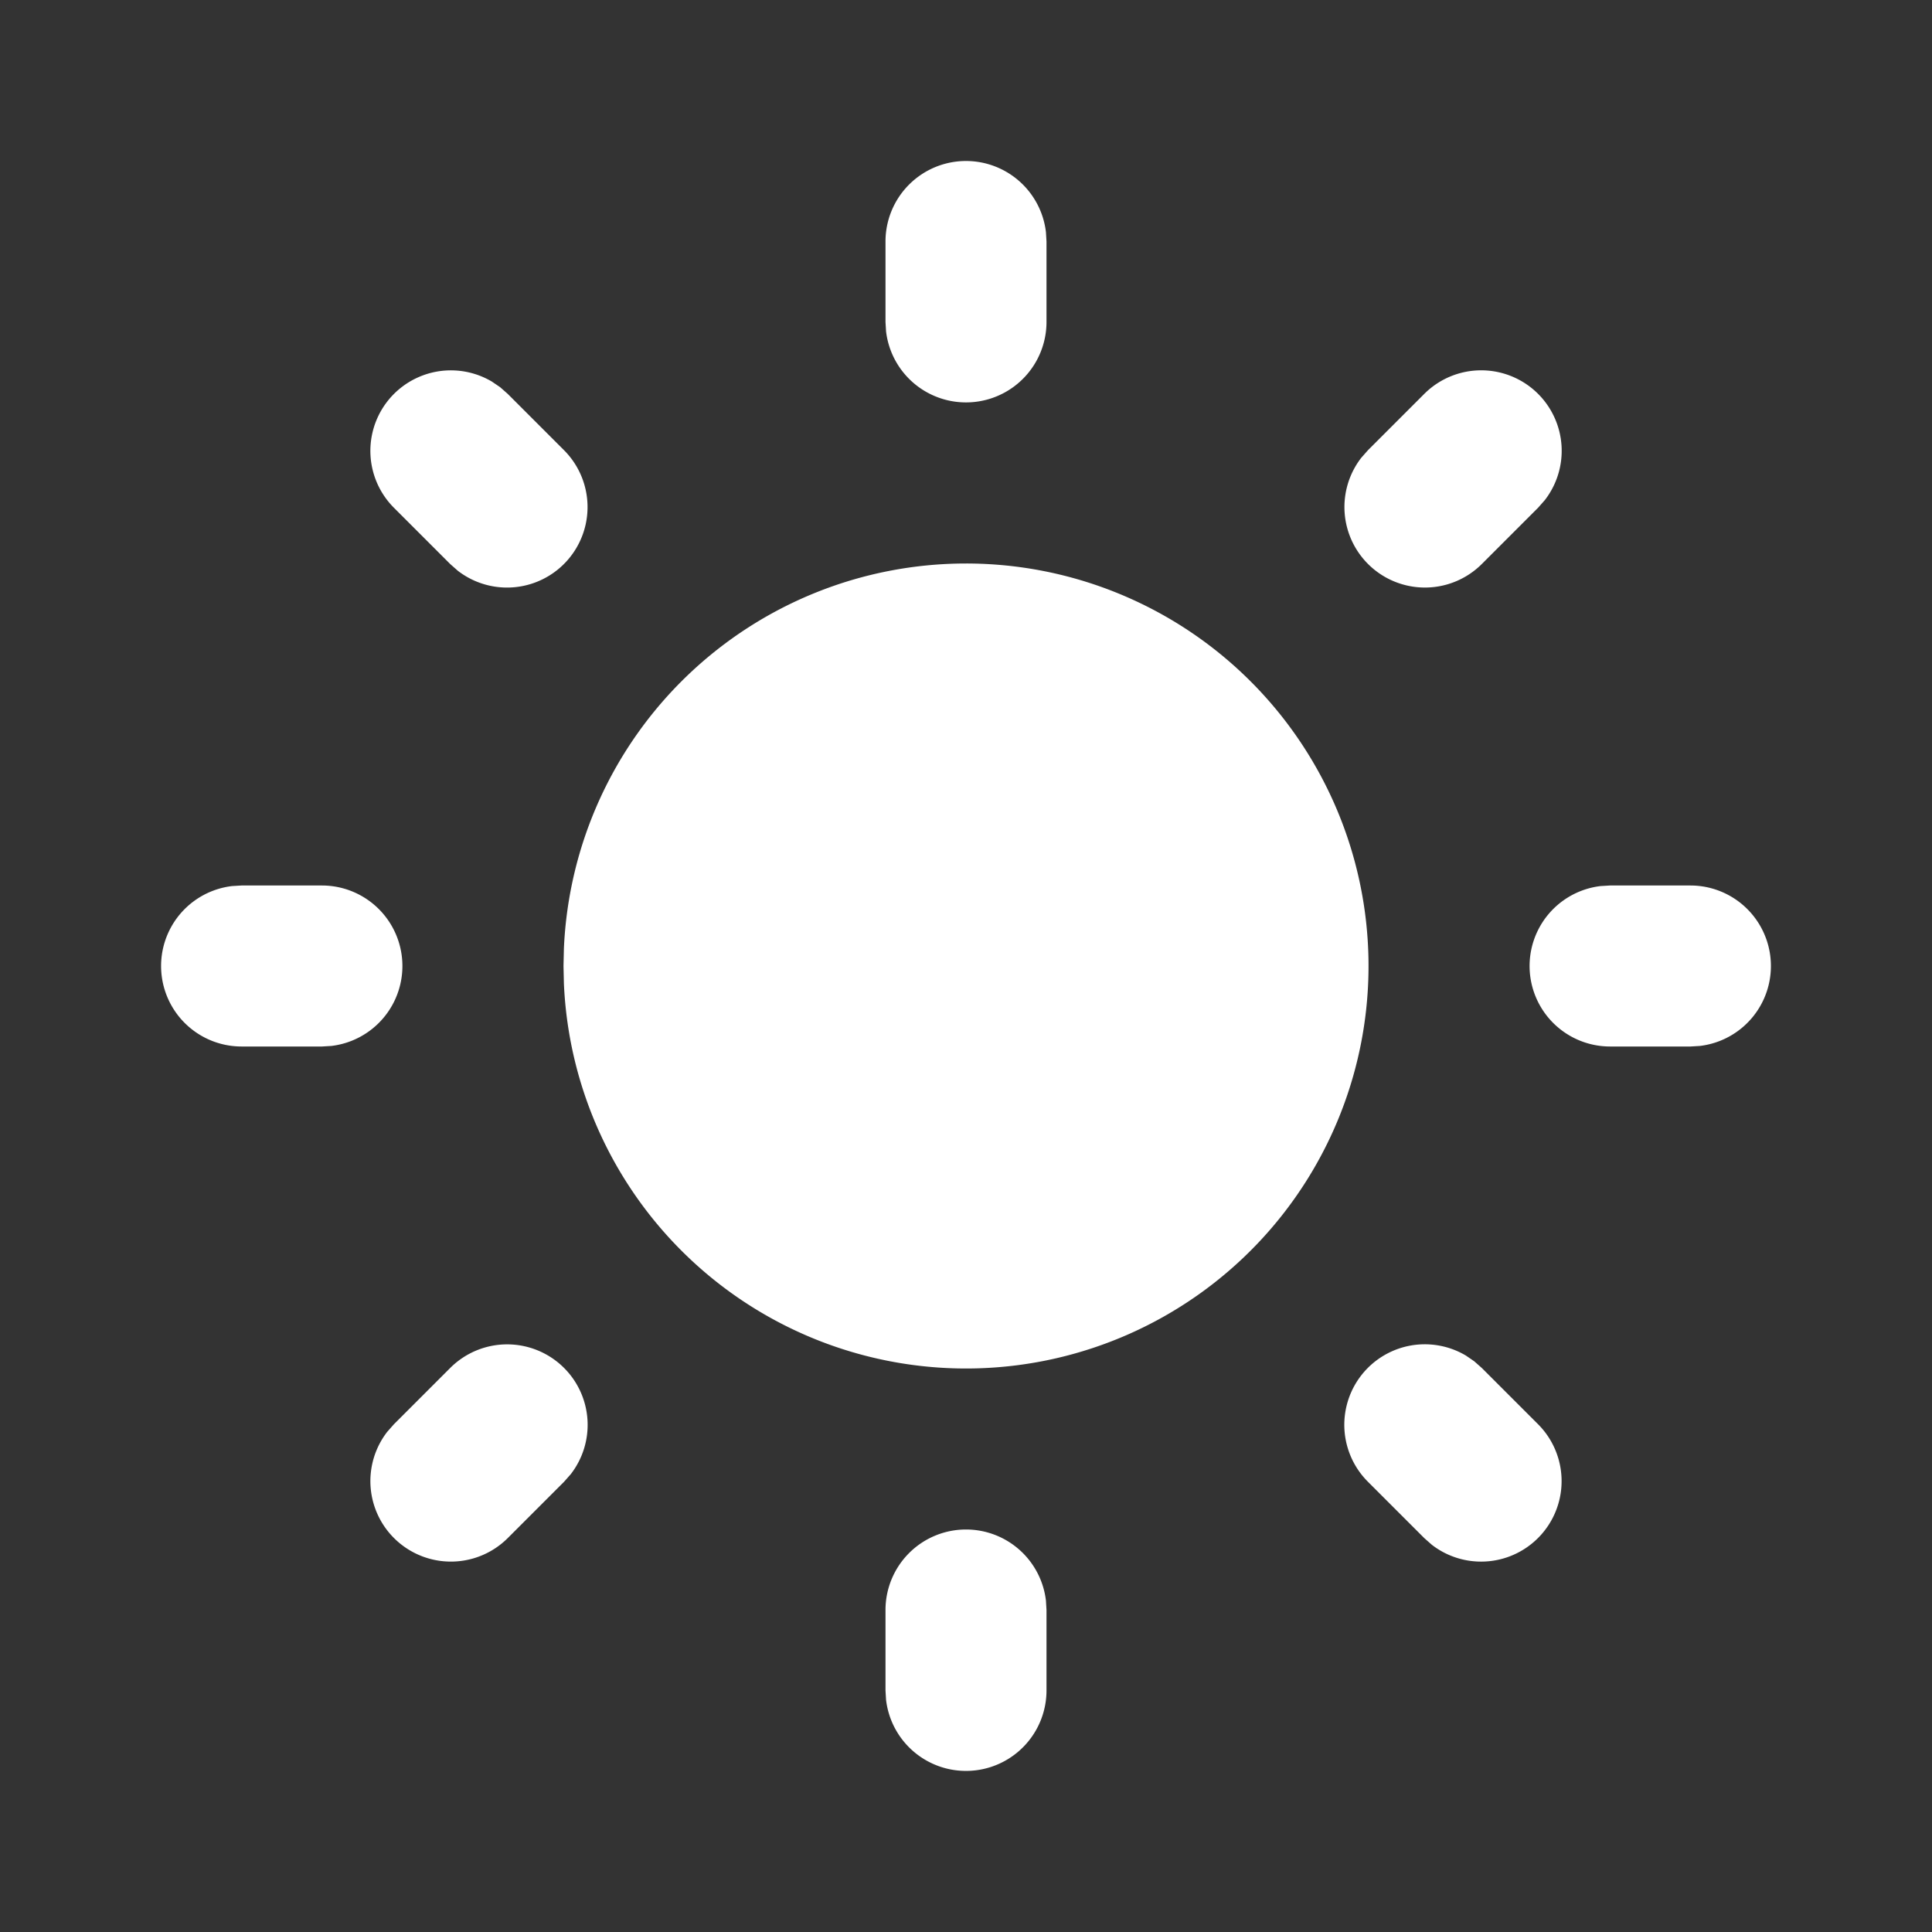 <svg width="24" height="24" fill="none" xmlns="http://www.w3.org/2000/svg"><rect width="100%" height="100%" fill="#333333" stroke="none"/><path d="M12 19a1 1 0 01.993.883L13 20v1a1 1 0 01-1.993.117L11 21v-1a1 1 0 011-1zm6.313-2.09l.094.083.7.7a1 1 0 01-1.32 1.497l-.094-.083-.7-.7a1 1 0 011.218-1.567l.102.07zm-11.306.083a1 1 0 01.083 1.32l-.083.094-.7.7a1 1 0 01-1.497-1.32l.083-.094.7-.7a1 1 0 011.414 0zM4 11a1 1 0 01.117 1.993L4 13H3a1 1 0 01-.117-1.993L3 11h1zm17 0a1 1 0 01.117 1.993L21 13h-1a1 1 0 01-.117-1.993L20 11h1zM6.213 4.81l.094.083.7.7a1 1 0 01-1.32 1.497l-.094-.083-.7-.7A1 1 0 016.11 4.74l.103.07zm12.894.083a1 1 0 01.083 1.32l-.083.094-.7.7a1 1 0 01-1.497-1.32l.083-.094.7-.7a1 1 0 011.414 0zM12 2a1 1 0 01.993.883L13 3v1a1 1 0 01-1.993.117L11 4V3a1 1 0 011-1zm0 5a5 5 0 11-4.995 5.217L7 12l.005-.217A5 5 0 0112 7z" fill="#fff"/></svg>